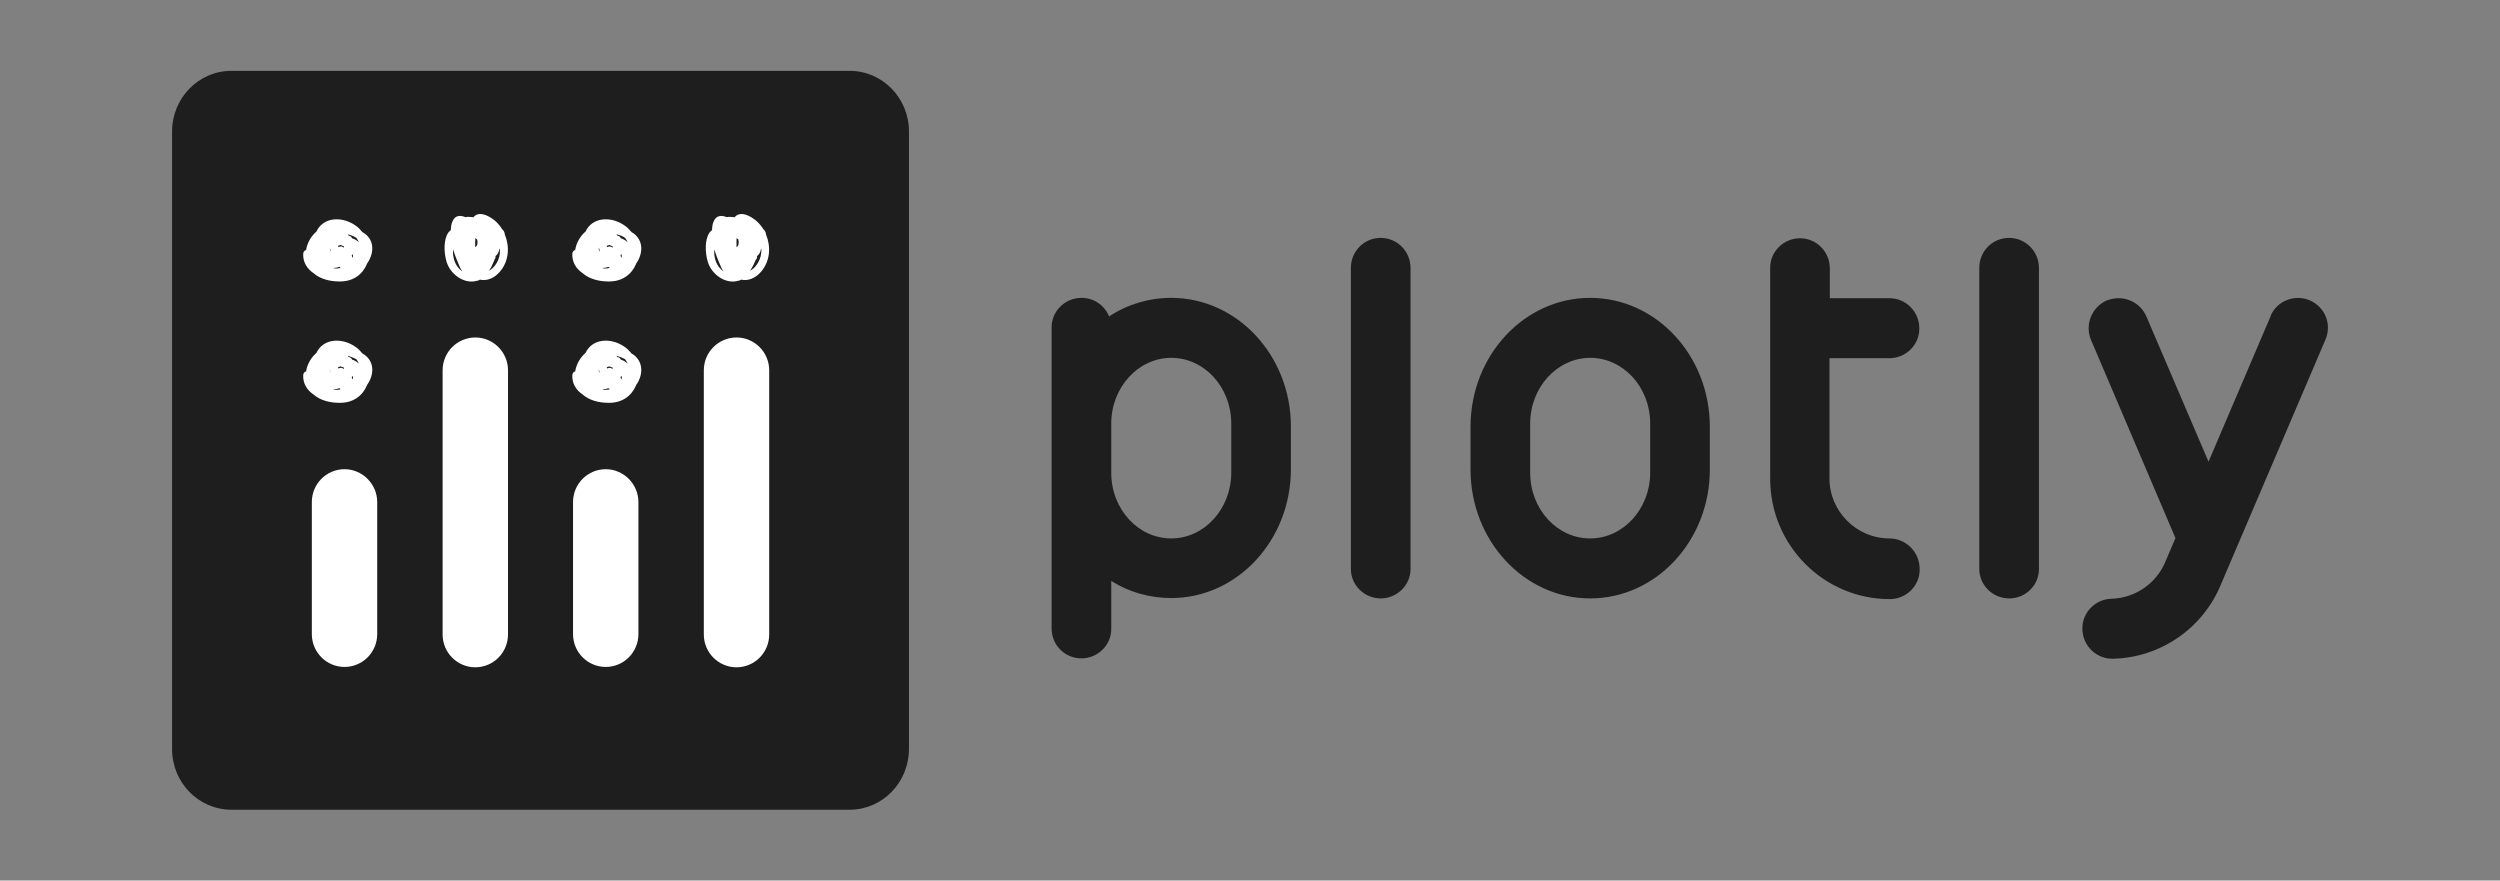 <svg width="247" height="87" viewBox="0 0 247 87" fill="none" xmlns="http://www.w3.org/2000/svg">
<rect x="0" y="0" width="247" height="87" fill="#808080" stroke="none"/>
<path d="M83.949 80H22.857C19.627 80 17 77.32 17 74.005V12.995C17 9.68 19.627 7 22.857 7H83.949C87.179 7 89.806 9.68 89.806 12.995V73.97C89.806 77.32 87.179 80 83.949 80Z" fill="#1E1E1E"/>
<path d="M35.21 35.495C35.317 35.636 35.388 35.777 35.459 35.918C35.246 35.742 35.033 35.6 34.784 35.53C34.749 35.424 34.642 35.318 34.5 35.283H34.465C34.429 35.248 34.394 35.213 34.358 35.142C34.642 35.248 34.962 35.354 35.21 35.495ZM33.01 38.457C33.187 38.457 33.364 38.422 33.542 38.351C33.578 38.386 33.613 38.422 33.648 38.457C33.435 38.528 33.187 38.528 32.938 38.492L33.01 38.457ZM33.755 36.235C33.826 36.27 33.897 36.306 33.968 36.306C33.968 36.376 33.968 36.412 33.968 36.482C33.826 36.306 33.613 36.306 33.435 36.412L33.4 36.27L33.648 36.2C33.684 36.235 33.719 36.235 33.755 36.235ZM32.584 36.482C32.619 36.623 32.619 36.764 32.69 36.87C32.619 36.764 32.584 36.658 32.584 36.482ZM34.855 37.505C34.82 37.434 34.784 37.364 34.749 37.293C34.784 37.223 34.82 37.152 34.82 37.117C34.891 37.258 34.891 37.364 34.855 37.505ZM35.991 35.036C35.92 35.001 35.885 34.966 35.814 34.93C35.601 34.684 35.388 34.437 35.104 34.26C33.968 33.449 32.193 33.343 31.377 34.648C31.341 34.719 31.306 34.789 31.27 34.86C30.738 35.318 30.347 35.988 30.241 36.694C30.063 36.729 29.957 36.905 29.957 37.082C29.921 37.893 30.347 38.563 30.986 38.986C31.625 39.55 32.584 39.797 33.507 39.797C34.891 39.832 35.814 39.092 36.24 38.104V38.069C36.95 37.117 37.056 35.777 35.991 35.036ZM35.21 23.504C35.317 23.645 35.388 23.787 35.459 23.928C35.246 23.751 35.033 23.61 34.784 23.54C34.749 23.434 34.642 23.328 34.5 23.293H34.465C34.429 23.258 34.394 23.222 34.358 23.152C34.642 23.222 34.962 23.328 35.21 23.504ZM33.01 26.467C33.187 26.467 33.364 26.431 33.542 26.361C33.578 26.396 33.613 26.431 33.648 26.467C33.435 26.537 33.187 26.537 32.938 26.502L33.01 26.467ZM33.755 24.245C33.826 24.28 33.897 24.316 33.968 24.316C33.968 24.386 33.968 24.421 33.968 24.492C33.826 24.316 33.613 24.316 33.435 24.421L33.4 24.28L33.648 24.21C33.684 24.21 33.719 24.21 33.755 24.245ZM32.584 24.456C32.584 24.492 32.584 24.562 32.619 24.598C32.655 24.668 32.655 24.739 32.69 24.845C32.619 24.774 32.584 24.633 32.584 24.456ZM34.855 25.479L34.749 25.268C34.784 25.197 34.82 25.127 34.82 25.091C34.891 25.232 34.891 25.373 34.855 25.479ZM35.991 23.046C35.92 23.011 35.885 22.975 35.814 22.94C35.601 22.693 35.388 22.446 35.104 22.27C33.968 21.459 32.193 21.353 31.377 22.658C31.341 22.729 31.306 22.799 31.27 22.87C30.738 23.328 30.347 23.998 30.241 24.703C30.063 24.739 29.957 24.915 29.957 25.091C29.921 25.902 30.347 26.573 30.986 26.996C31.625 27.56 32.584 27.807 33.507 27.807C34.891 27.842 35.814 27.102 36.24 26.114V26.079C36.95 25.091 37.056 23.787 35.991 23.046ZM61.763 35.495C61.869 35.636 61.94 35.777 62.011 35.918C61.798 35.742 61.585 35.6 61.337 35.53C61.301 35.424 61.195 35.318 61.053 35.283H61.017C60.982 35.248 60.946 35.213 60.911 35.142C61.23 35.248 61.514 35.354 61.763 35.495ZM59.597 38.457C59.775 38.457 59.952 38.422 60.13 38.351C60.165 38.386 60.201 38.422 60.236 38.457C60.023 38.528 59.775 38.528 59.526 38.492L59.597 38.457ZM60.307 36.235C60.378 36.27 60.449 36.306 60.52 36.306C60.52 36.376 60.52 36.412 60.52 36.482C60.378 36.306 60.165 36.306 59.988 36.412L59.952 36.27L60.201 36.2C60.272 36.235 60.272 36.235 60.307 36.235ZM59.172 36.482C59.207 36.623 59.207 36.764 59.278 36.87C59.172 36.764 59.136 36.658 59.172 36.482ZM61.408 37.505C61.372 37.434 61.337 37.364 61.301 37.293C61.337 37.223 61.372 37.152 61.408 37.117C61.443 37.258 61.443 37.364 61.408 37.505ZM62.579 35.036C62.508 35.001 62.473 34.966 62.402 34.93C62.189 34.684 61.976 34.437 61.692 34.26C60.556 33.449 58.781 33.343 57.965 34.648C57.929 34.719 57.894 34.789 57.858 34.86C57.326 35.318 56.935 35.988 56.829 36.694C56.651 36.729 56.545 36.905 56.545 37.082C56.509 37.893 56.935 38.563 57.574 38.986C58.213 39.55 59.172 39.797 60.094 39.797C61.479 39.832 62.402 39.092 62.828 38.104V38.069C63.538 37.117 63.609 35.777 62.579 35.036ZM61.763 23.504C61.869 23.645 61.94 23.787 62.011 23.928C61.798 23.751 61.585 23.61 61.337 23.54C61.301 23.434 61.195 23.328 61.053 23.293H61.017C60.982 23.258 60.946 23.222 60.911 23.152C61.23 23.222 61.514 23.328 61.763 23.504ZM59.597 26.467C59.775 26.467 59.952 26.431 60.13 26.361C60.165 26.396 60.201 26.431 60.236 26.467C60.023 26.537 59.775 26.537 59.526 26.502L59.597 26.467ZM60.307 24.245C60.378 24.28 60.449 24.316 60.52 24.316C60.52 24.386 60.52 24.421 60.52 24.492C60.378 24.316 60.165 24.316 59.988 24.421L59.952 24.28L60.201 24.21C60.272 24.21 60.272 24.21 60.307 24.245ZM59.172 24.456C59.207 24.598 59.242 24.703 59.278 24.845C59.172 24.774 59.136 24.633 59.172 24.456ZM61.408 25.479L61.301 25.268C61.337 25.197 61.372 25.127 61.408 25.091C61.443 25.232 61.443 25.373 61.408 25.479ZM62.579 23.046C62.508 23.011 62.473 22.975 62.402 22.94C62.189 22.693 61.976 22.446 61.692 22.27C60.556 21.459 58.781 21.353 57.965 22.658C57.929 22.729 57.894 22.799 57.858 22.87C57.326 23.328 56.935 23.998 56.829 24.703C56.651 24.739 56.545 24.915 56.545 25.091C56.509 25.902 56.935 26.573 57.574 26.996C58.213 27.56 59.172 27.807 60.094 27.807C61.479 27.842 62.402 27.102 62.828 26.114V26.079C63.538 25.091 63.609 23.787 62.579 23.046Z" fill="white"/>
<path d="M34.039 46.357C32.264 46.357 30.809 47.802 30.809 49.601V62.649C30.809 64.448 32.264 65.894 34.039 65.894C35.814 65.894 37.269 64.448 37.269 62.649V49.601C37.269 47.838 35.814 46.357 34.039 46.357ZM59.846 46.357C58.071 46.357 56.616 47.802 56.616 49.601V62.649C56.616 64.448 58.071 65.894 59.846 65.894C61.621 65.894 63.076 64.448 63.076 62.649V49.601C63.076 47.838 61.621 46.357 59.846 46.357ZM46.96 33.343C45.185 33.343 43.73 34.789 43.73 36.588V62.685C43.73 64.483 45.185 65.929 46.96 65.929C48.735 65.929 50.191 64.483 50.191 62.685V36.588C50.191 34.789 48.735 33.343 46.96 33.343ZM72.767 33.343C70.992 33.343 69.537 34.789 69.537 36.588V62.685C69.537 64.483 70.992 65.929 72.767 65.929C74.542 65.929 75.997 64.483 75.997 62.685V36.588C75.997 34.789 74.542 33.343 72.767 33.343Z" fill="white"/>
<path d="M74.79 26.114C74.613 26.396 74.365 26.608 74.116 26.749C74.258 26.502 74.436 26.22 74.578 25.867C74.613 25.797 74.648 25.726 74.684 25.655C74.79 25.55 74.826 25.444 74.79 25.303C75.004 25.162 75.145 24.88 75.181 24.598L75.216 24.562C75.252 25.091 75.11 25.655 74.79 26.114ZM70.566 25.056C70.566 24.915 70.566 24.774 70.566 24.633C70.708 25.091 70.886 25.55 71.063 25.973C71.17 26.255 71.312 26.573 71.489 26.819C71.383 26.749 71.312 26.678 71.241 26.608C70.815 26.22 70.602 25.62 70.566 25.056ZM72.767 24.421C72.767 24.139 72.767 23.822 72.767 23.54C72.803 23.54 72.838 23.575 72.874 23.61L72.945 23.645C73.016 23.892 73.016 24.28 72.767 24.421ZM75.678 23.152C75.678 22.975 75.572 22.764 75.43 22.658C75.145 22.2 74.79 21.812 74.329 21.529C73.726 21.142 73.016 20.93 72.59 21.459C72.412 21.459 72.27 21.424 72.093 21.424C71.986 21.424 71.915 21.424 71.809 21.459C71.312 21.247 70.744 21.247 70.495 21.917C70.389 22.164 70.353 22.446 70.353 22.729C70.247 22.799 70.176 22.905 70.105 22.975C69.608 23.681 69.679 24.95 69.892 25.726C70.211 27.066 71.667 28.124 72.945 27.736C73.051 27.736 73.158 27.666 73.229 27.63C73.903 27.771 74.613 27.525 75.216 26.819C76.104 25.761 76.175 24.351 75.678 23.152ZM48.984 26.114C48.806 26.396 48.558 26.608 48.309 26.749C48.487 26.502 48.629 26.22 48.771 25.867C48.806 25.797 48.842 25.726 48.842 25.655C48.948 25.55 48.984 25.444 48.948 25.303C49.161 25.162 49.303 24.88 49.339 24.598L49.374 24.562C49.445 25.091 49.303 25.655 48.984 26.114ZM44.759 25.056C44.759 24.915 44.759 24.774 44.759 24.633C44.901 25.091 45.079 25.55 45.256 25.973C45.363 26.255 45.505 26.573 45.682 26.819C45.576 26.749 45.505 26.678 45.434 26.608C45.008 26.22 44.795 25.62 44.759 25.056ZM46.96 24.421C46.925 24.139 46.96 23.822 46.96 23.54C46.996 23.54 47.031 23.575 47.067 23.61C47.102 23.61 47.102 23.645 47.138 23.645C47.209 23.892 47.209 24.28 46.96 24.421ZM49.871 23.152C49.871 22.975 49.764 22.764 49.623 22.658C49.339 22.2 48.984 21.812 48.522 21.529C47.919 21.142 47.209 20.93 46.783 21.459C46.605 21.459 46.463 21.424 46.286 21.424C46.179 21.424 46.108 21.424 46.002 21.459C45.469 21.247 44.937 21.247 44.688 21.917C44.582 22.164 44.546 22.446 44.546 22.729C44.44 22.799 44.369 22.905 44.298 22.975C43.801 23.681 43.872 24.95 44.085 25.726C44.404 27.066 45.86 28.124 47.138 27.736C47.244 27.736 47.351 27.666 47.422 27.63C48.096 27.771 48.806 27.525 49.41 26.819C50.297 25.761 50.368 24.351 49.871 23.152Z" fill="white"/>
<path d="M136.415 59.123C134.782 59.123 133.433 57.783 133.468 56.16V26.467C133.468 24.809 134.782 23.504 136.415 23.504C138.048 23.504 139.361 24.845 139.361 26.467V56.16C139.397 57.783 138.048 59.123 136.415 59.123ZM198.501 59.123C196.868 59.123 195.519 57.783 195.554 56.16V26.467C195.554 24.809 196.868 23.504 198.501 23.504C200.133 23.504 201.447 24.845 201.447 26.467V56.16C201.482 57.783 200.169 59.123 198.501 59.123ZM121.648 46.709C121.648 50.271 118.985 53.198 115.72 53.198C112.454 53.198 109.791 50.306 109.791 46.709V41.843C109.791 38.281 112.454 35.354 115.72 35.354C118.985 35.354 121.648 38.245 121.648 41.843V46.709ZM115.72 29.429C113.519 29.429 111.389 30.064 109.578 31.263C109.117 30.134 108.052 29.429 106.845 29.429C105.212 29.429 103.863 30.769 103.899 32.391V62.085C103.899 63.743 105.212 65.047 106.845 65.047C108.478 65.047 109.827 63.707 109.791 62.085V57.395C111.566 58.523 113.625 59.087 115.72 59.087C122.251 59.087 127.54 53.374 127.54 46.357V42.125C127.54 35.142 122.251 29.429 115.72 29.429ZM163.038 46.709C163.038 50.271 160.376 53.198 157.11 53.198C153.844 53.198 151.182 50.306 151.182 46.709V41.843C151.182 38.281 153.844 35.354 157.11 35.354C160.376 35.354 163.038 38.245 163.038 41.843V46.709ZM157.11 29.429C150.578 29.429 145.289 35.142 145.289 42.16V46.392C145.289 53.41 150.578 59.123 157.11 59.123C163.642 59.123 168.931 53.41 168.931 46.392V42.16C168.931 35.142 163.642 29.429 157.11 29.429ZM186.68 53.198C183.414 53.198 180.752 50.518 180.752 47.273V35.389H186.68C188.313 35.389 189.662 34.049 189.626 32.427C189.626 30.804 188.313 29.464 186.68 29.464H180.787V26.502C180.787 24.88 179.474 23.54 177.841 23.54C176.208 23.54 174.859 24.88 174.894 26.502V47.309C174.894 53.868 180.184 59.193 186.715 59.193C188.348 59.193 189.697 57.853 189.662 56.231C189.662 54.538 188.313 53.198 186.68 53.198ZM228.212 29.676C226.721 29.041 224.982 29.711 224.343 31.192V31.228L218.202 45.616L212.061 31.263C211.422 29.782 209.718 29.076 208.192 29.676H208.156C206.665 30.346 205.955 32.074 206.594 33.59L214.936 53.163L213.942 55.49C213.055 57.642 210.96 59.087 208.617 59.158C206.985 59.193 205.671 60.569 205.742 62.191C205.778 63.778 207.091 65.083 208.688 65.083H208.759C213.445 64.977 217.634 62.085 219.409 57.783L229.739 33.59C230.413 32.074 229.739 30.346 228.212 29.676Z" fill="#1E1E1E"/>
</svg>
